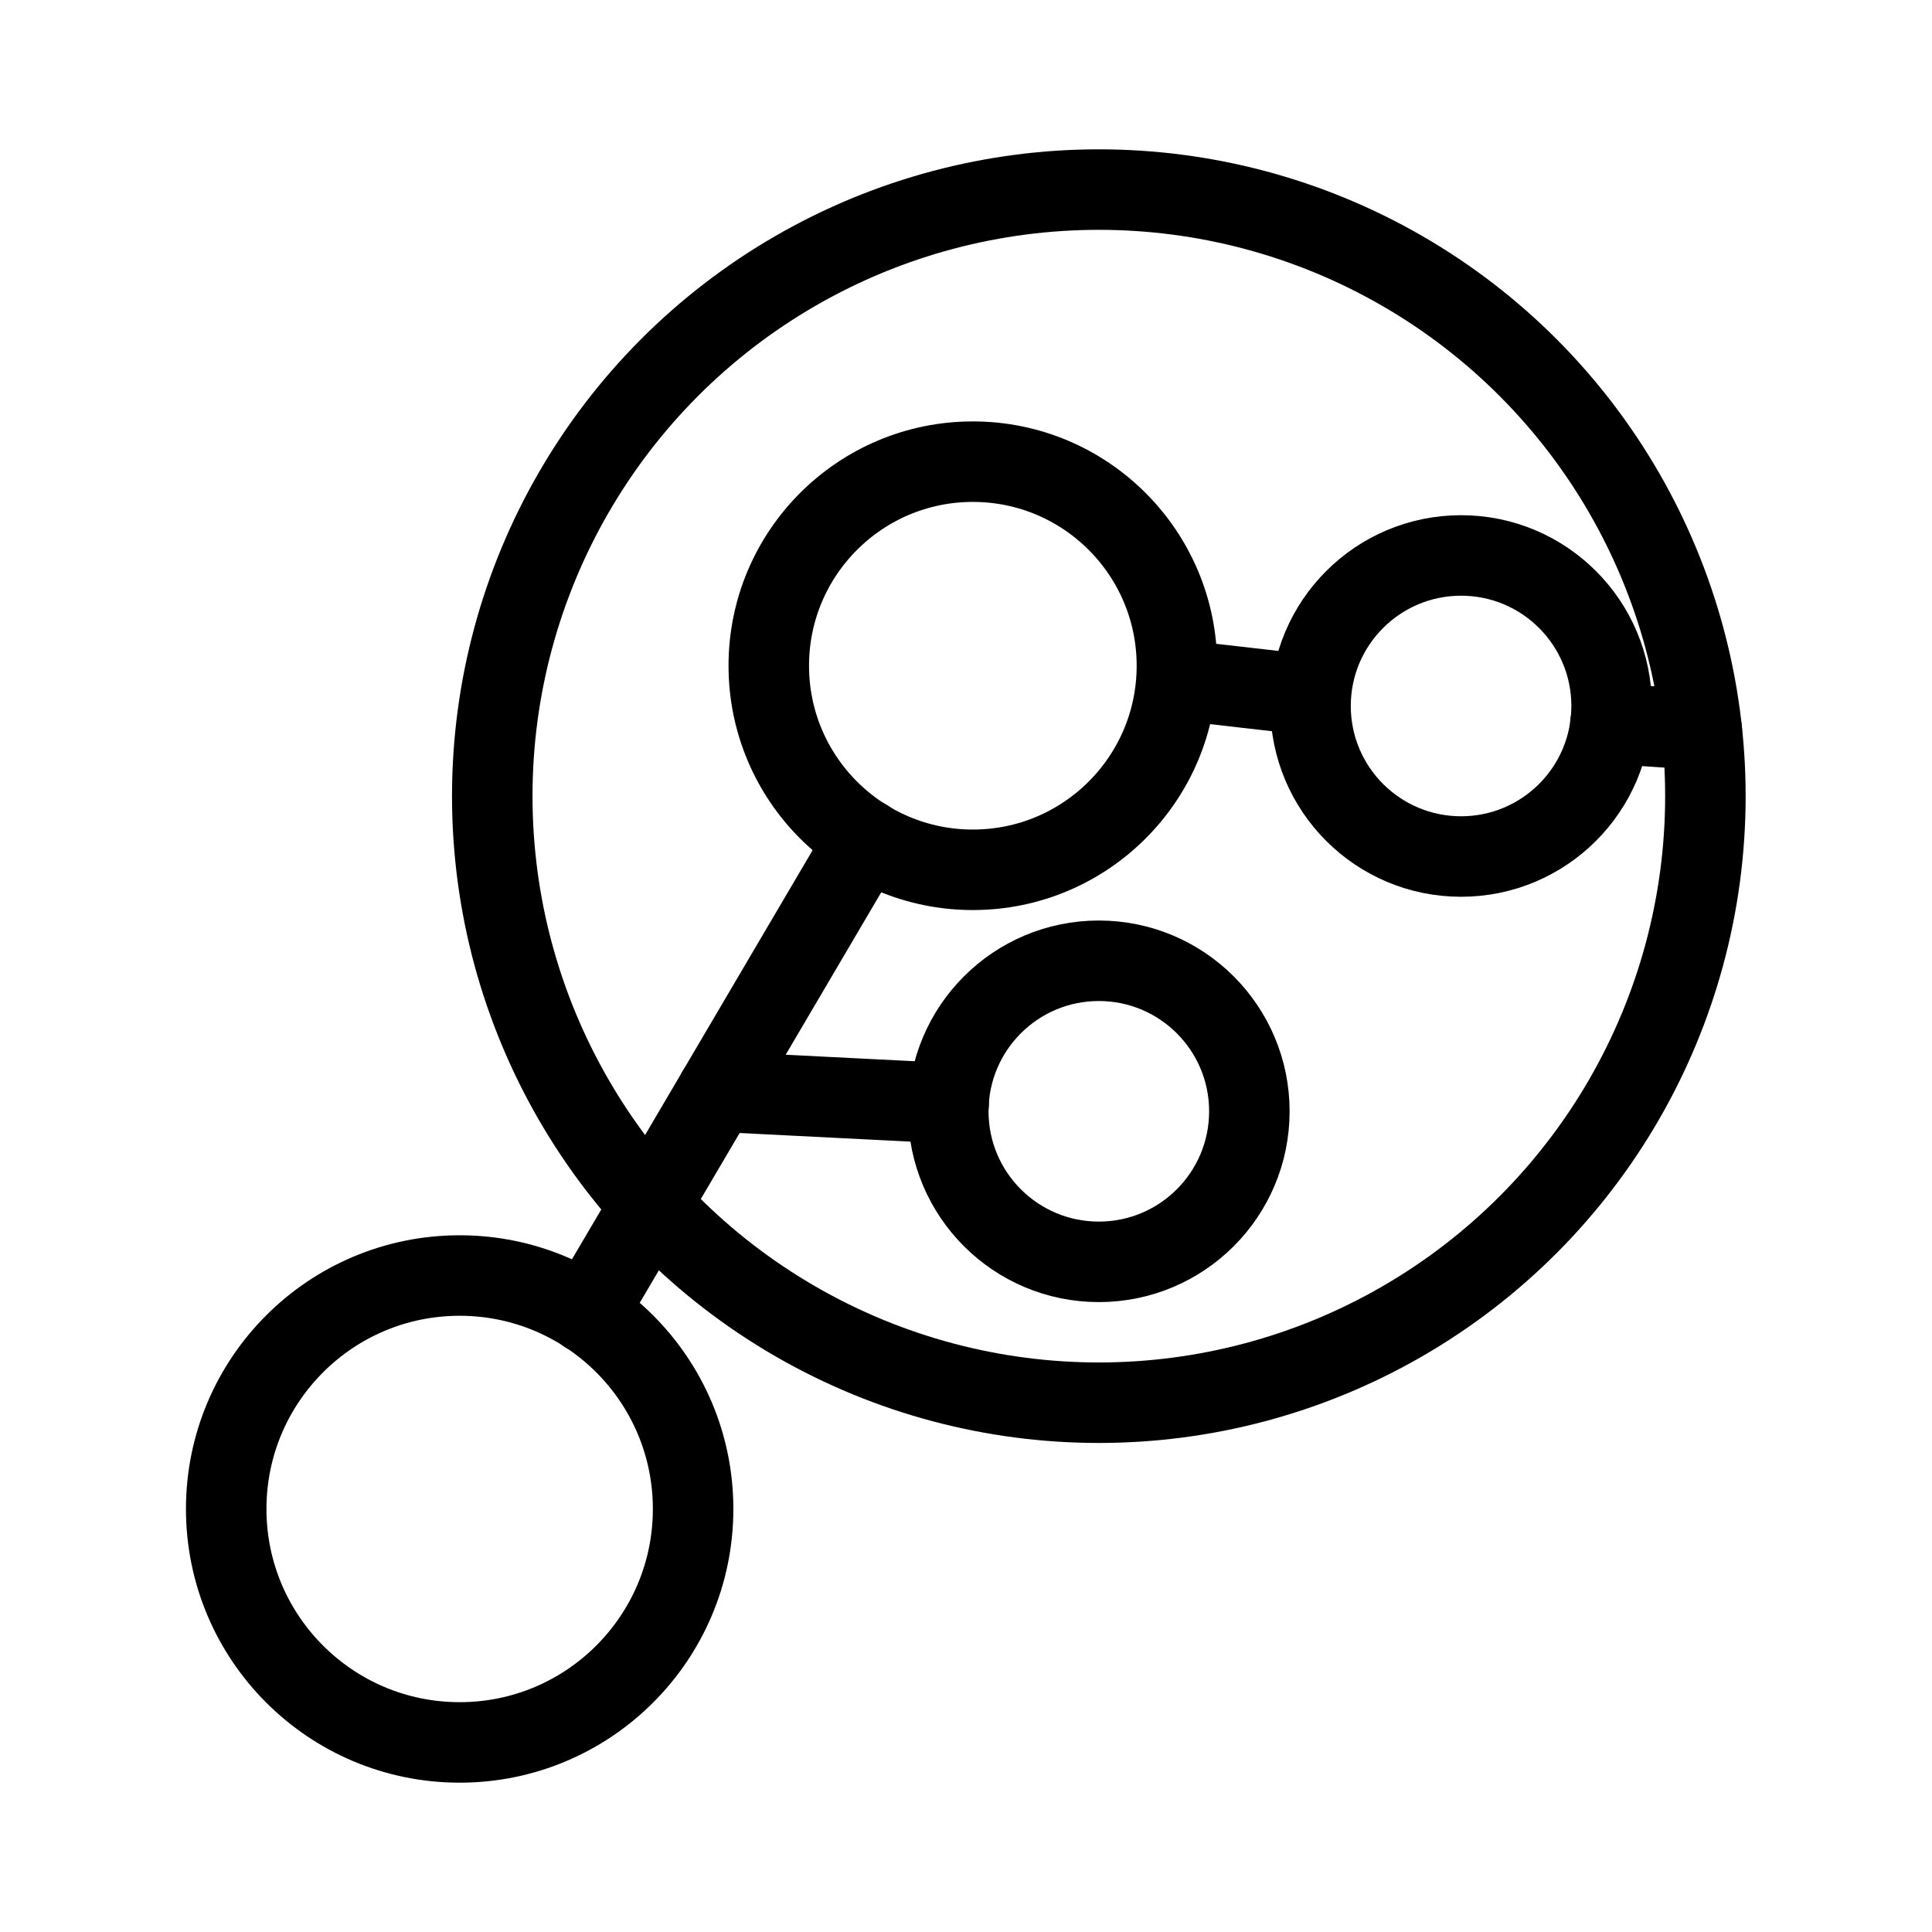 <svg viewBox="0 0 48 48" version="1.1" id="svg8694" xmlns="http://www.w3.org/2000/svg"><defs id="defs8674"><style id="style8672">.a{fill:none;stroke:#000;stroke-linecap:round;stroke-linejoin:round}</style></defs><circle class="a" cx="27.3" cy="19.78" r="15.07" id="circle8676" style="stroke-width:2;stroke-miterlimit:4;stroke-dasharray:none"/><circle class="a" cx="27.3" cy="27.61" r="3.74" id="circle8678" style="stroke-width:2;stroke-miterlimit:4;stroke-dasharray:none"/><circle class="a" cx="36.3" cy="17.54" r="3.74" id="circle8680" style="stroke-width:2;stroke-miterlimit:4;stroke-dasharray:none"/><circle class="a" cx="24.17" cy="16.54" r="5.07" id="circle8682" style="stroke-width:2;stroke-miterlimit:4;stroke-dasharray:none"/><circle class="a" cx="11.42" cy="37.49" r="5.8" id="circle8684" style="stroke-width:2;stroke-miterlimit:4;stroke-dasharray:none"/><path class="a" id="line8686" style="stroke-width:2;stroke-miterlimit:4;stroke-dasharray:none" d="m40.01 17.98 2.27.15"/><path class="a" id="line8688" style="stroke-width:2;stroke-miterlimit:4;stroke-dasharray:none" d="m29.24 16.89 3.32.38"/><path class="a" id="line8690" style="stroke-width:2;stroke-miterlimit:4;stroke-dasharray:none" d="m21.51 20.85-6.93 11.78"/><path class="a" id="line8692" style="stroke-width:2;stroke-miterlimit:4;stroke-dasharray:none" d="m17.82 27.12 5.75.29"/></svg>